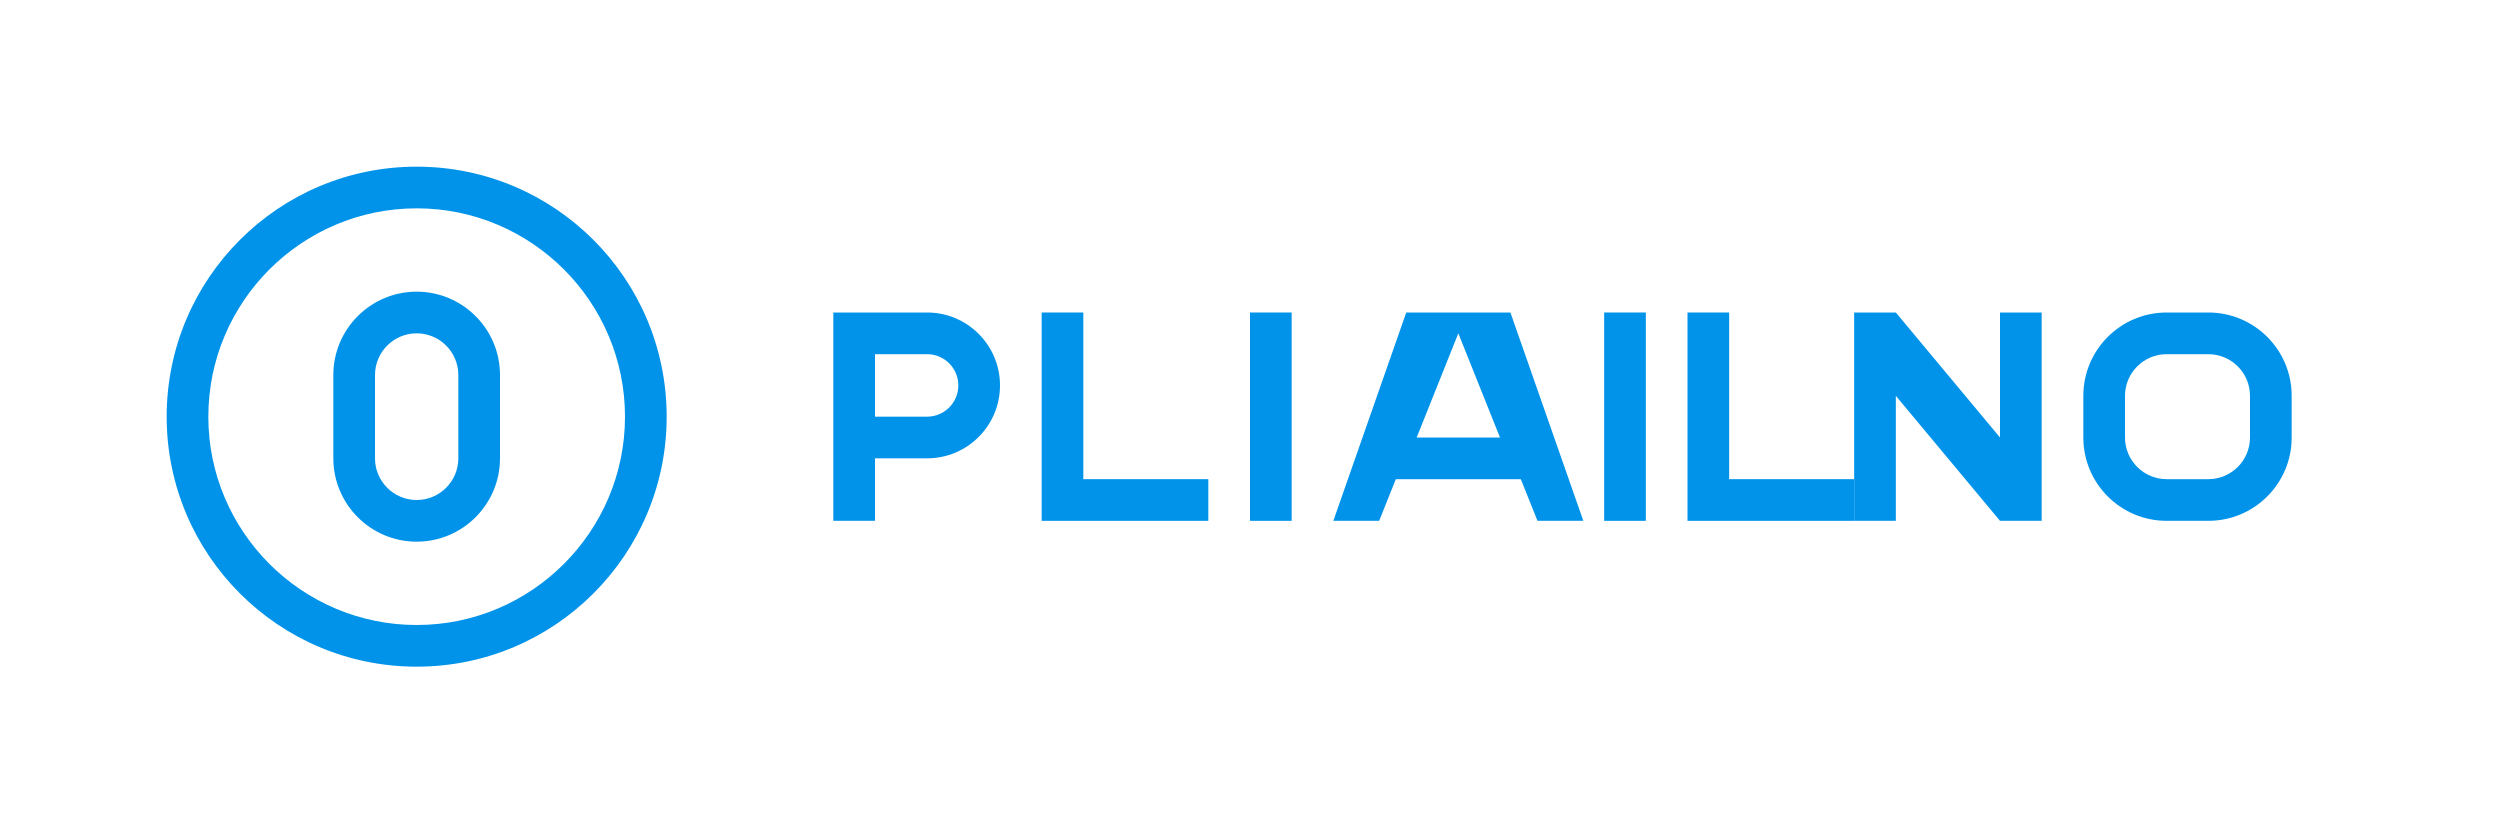 
<svg width="120" height="40" viewBox="0 0 120 40" fill="none" xmlns="http://www.w3.org/2000/svg">
  <path d="M20 8C13.373 8 8 13.373 8 20C8 26.627 13.373 32 20 32C26.627 32 32 26.627 32 20C32 13.373 26.627 8 20 8ZM20 30C14.486 30 10 25.514 10 20C10 14.486 14.486 10 20 10C25.514 10 30 14.486 30 20C30 25.514 25.514 30 20 30Z" fill="#0093E9"/>
  <path d="M20 14C17.794 14 16 15.794 16 18V22C16 24.206 17.794 26 20 26C22.206 26 24 24.206 24 22V18C24 15.794 22.206 14 20 14ZM22 22C22 23.103 21.103 24 20 24C18.897 24 18 23.103 18 22V18C18 16.897 18.897 16 20 16C21.103 16 22 16.897 22 18V22Z" fill="#0093E9"/>
  <path d="M40 15H44.5C46.433 15 48 16.567 48 18.5C48 20.433 46.433 22 44.5 22H42V25H40V15ZM44.5 20C45.328 20 46 19.328 46 18.5C46 17.672 45.328 17 44.5 17H42V20H44.5Z" fill="#0093E9"/>
  <path d="M50 15H52V23H58V25H50V15Z" fill="#0093E9"/>
  <path d="M60 15H62V25H60V15Z" fill="#0093E9"/>
  <path d="M70 15H72.5L76 25H73.8L73 23H67L66.2 25H64L67.5 15H70ZM72 21L70 16L68 21H72Z" fill="#0093E9"/>
  <path d="M77 15H79V25H77V15Z" fill="#0093E9"/>
  <path d="M81 15H83V23H89V25H81V15Z" fill="#0093E9"/>
  <path d="M96 15H98V25H96L91 19V25H89V15H91L96 21V15Z" fill="#0093E9"/>
  <path d="M100 19C100 16.791 101.791 15 104 15H106C108.209 15 110 16.791 110 19V21C110 23.209 108.209 25 106 25H104C101.791 25 100 23.209 100 21V19ZM102 21C102 22.103 102.897 23 104 23H106C107.103 23 108 22.103 108 21V19C108 17.897 107.103 17 106 17H104C102.897 17 102 17.897 102 19V21Z" fill="#0093E9"/>
</svg>

